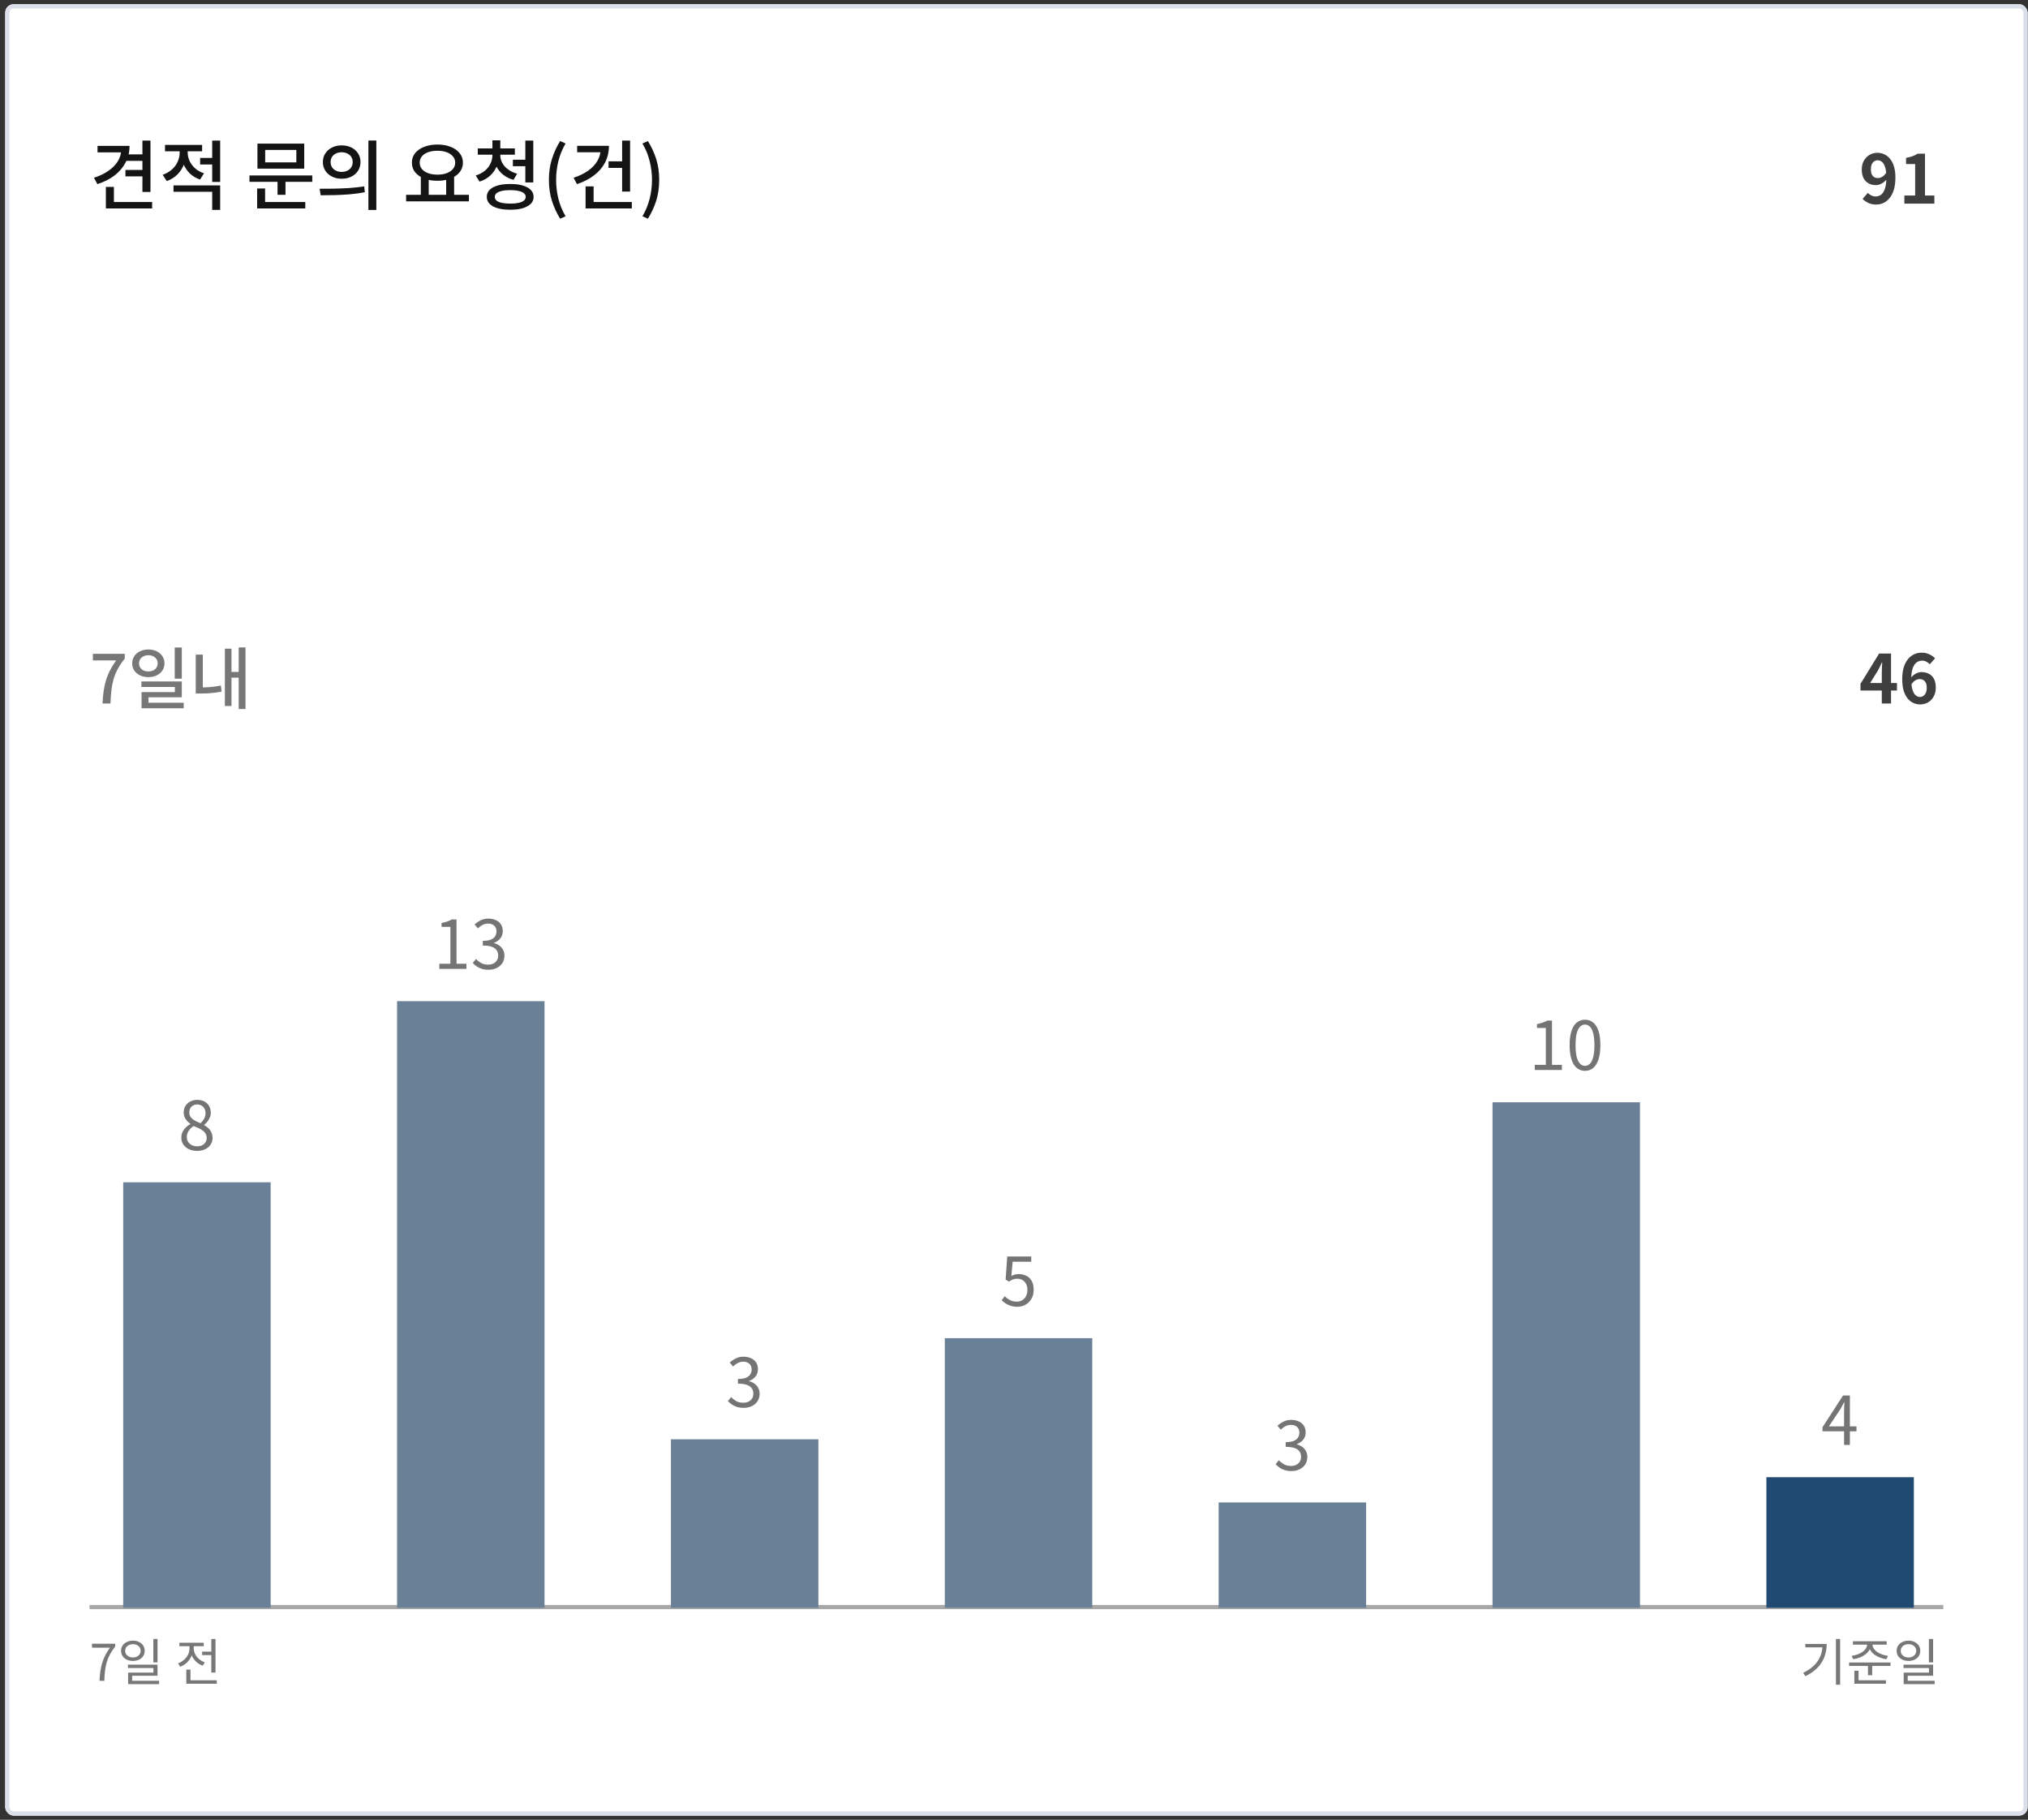 <svg width="361" height="324" viewBox="0 0 361 324" fill="none" xmlns="http://www.w3.org/2000/svg">
<rect x="0" y="0" width="361" height="324" fill="#333333" stroke="none"/>
<g clip-path="url(#clip0_383_5255)">
<rect x="0.93" y="0.75" width="360" height="322.5" rx="1.5" fill="white"/>
<path d="M25.353 25.032H26.784V34.171H25.353V25.032ZM21.573 25.977H23.058C23.058 27.056 22.824 28.042 22.356 28.933C21.897 29.815 21.24 30.584 20.385 31.241C19.53 31.89 18.513 32.403 17.334 32.781L16.727 31.646C17.717 31.331 18.572 30.922 19.292 30.418C20.021 29.914 20.583 29.343 20.979 28.703C21.375 28.055 21.573 27.354 21.573 26.598V25.977ZM17.361 25.977H22.451V27.124H17.361V25.977ZM22.437 27.488H25.569V28.636H22.437V27.488ZM22.329 30.256H25.502V31.404H22.329V30.256ZM18.846 35.967H27.081V37.114H18.846V35.967ZM18.846 33.28H20.277V36.682H18.846V33.28ZM31.981 26.273H33.142V27.178C33.142 27.934 33.002 28.649 32.723 29.325C32.453 30 32.062 30.589 31.549 31.093C31.036 31.597 30.415 31.98 29.686 32.24L28.957 31.12C29.443 30.949 29.87 30.729 30.239 30.459C30.617 30.189 30.937 29.878 31.198 29.527C31.459 29.167 31.652 28.789 31.778 28.393C31.913 27.988 31.981 27.583 31.981 27.178V26.273ZM32.264 26.273H33.412V27.165C33.412 27.677 33.524 28.177 33.749 28.663C33.974 29.149 34.303 29.585 34.735 29.973C35.167 30.351 35.693 30.648 36.314 30.863L35.612 31.971C34.901 31.727 34.294 31.363 33.79 30.877C33.295 30.391 32.917 29.828 32.656 29.189C32.395 28.55 32.264 27.875 32.264 27.165V26.273ZM35.626 28.123H38.177V29.284H35.626V28.123ZM29.375 25.801H35.977V26.935H29.375V25.801ZM30.887 33.01H39.19V37.37H37.772V34.144H30.887V33.01ZM37.772 25.032H39.19V32.389H37.772V25.032ZM44.408 31.241H55.586V32.376H44.408V31.241ZM49.403 31.944H50.821V34.684H49.403V31.944ZM45.825 25.572H54.155V30.026H45.825V25.572ZM52.751 26.692H47.203V28.906H52.751V26.692ZM45.772 35.967H54.344V37.114H45.772V35.967ZM45.772 33.563H47.189V36.358H45.772V33.563ZM60.823 25.882C61.471 25.882 62.047 26.008 62.551 26.26C63.055 26.512 63.451 26.863 63.739 27.313C64.027 27.754 64.171 28.267 64.171 28.852C64.171 29.428 64.027 29.941 63.739 30.391C63.451 30.841 63.055 31.192 62.551 31.444C62.047 31.696 61.471 31.822 60.823 31.822C60.184 31.822 59.612 31.696 59.108 31.444C58.605 31.192 58.204 30.841 57.907 30.391C57.619 29.941 57.475 29.428 57.475 28.852C57.475 28.267 57.619 27.754 57.907 27.313C58.204 26.863 58.605 26.512 59.108 26.26C59.612 26.008 60.184 25.882 60.823 25.882ZM60.823 27.11C60.454 27.11 60.117 27.183 59.81 27.326C59.514 27.462 59.279 27.66 59.108 27.921C58.938 28.181 58.852 28.492 58.852 28.852C58.852 29.203 58.938 29.514 59.108 29.784C59.279 30.044 59.514 30.247 59.81 30.391C60.117 30.535 60.454 30.607 60.823 30.607C61.201 30.607 61.534 30.535 61.822 30.391C62.119 30.247 62.353 30.044 62.524 29.784C62.695 29.514 62.781 29.203 62.781 28.852C62.781 28.492 62.695 28.181 62.524 27.921C62.353 27.66 62.119 27.462 61.822 27.326C61.534 27.183 61.201 27.11 60.823 27.11ZM65.575 25.018H66.993V37.384H65.575V25.018ZM57.084 34.765L56.895 33.604C57.642 33.604 58.461 33.599 59.352 33.59C60.242 33.572 61.156 33.536 62.092 33.483C63.037 33.419 63.95 33.321 64.832 33.185L64.941 34.225C64.031 34.396 63.109 34.522 62.173 34.603C61.246 34.675 60.346 34.72 59.473 34.738C58.6 34.756 57.803 34.765 57.084 34.765ZM74.911 31.336H76.315V34.927H74.911V31.336ZM79.42 31.336H80.837V34.927H79.42V31.336ZM72.292 34.684H83.47V35.845H72.292V34.684ZM77.867 25.733C78.74 25.733 79.519 25.869 80.203 26.139C80.887 26.399 81.422 26.773 81.809 27.259C82.205 27.736 82.403 28.303 82.403 28.96C82.403 29.617 82.205 30.189 81.809 30.674C81.422 31.151 80.887 31.525 80.203 31.795C79.519 32.056 78.74 32.187 77.867 32.187C76.994 32.187 76.211 32.056 75.518 31.795C74.834 31.525 74.294 31.151 73.898 30.674C73.511 30.189 73.318 29.617 73.318 28.96C73.318 28.303 73.511 27.736 73.898 27.259C74.294 26.773 74.834 26.399 75.518 26.139C76.211 25.869 76.994 25.733 77.867 25.733ZM77.867 26.84C77.246 26.84 76.697 26.926 76.22 27.097C75.743 27.268 75.37 27.515 75.1 27.84C74.839 28.154 74.708 28.528 74.708 28.96C74.708 29.392 74.839 29.77 75.1 30.094C75.37 30.409 75.743 30.657 76.22 30.837C76.697 31.008 77.246 31.093 77.867 31.093C78.488 31.093 79.033 31.008 79.501 30.837C79.978 30.657 80.351 30.409 80.621 30.094C80.891 29.77 81.026 29.392 81.026 28.96C81.026 28.528 80.891 28.154 80.621 27.84C80.351 27.515 79.978 27.268 79.501 27.097C79.033 26.926 78.488 26.84 77.867 26.84ZM87.654 27.165H88.801V27.651C88.801 28.361 88.666 29.032 88.396 29.662C88.126 30.283 87.735 30.828 87.222 31.296C86.718 31.755 86.097 32.101 85.359 32.335L84.684 31.241C85.323 31.044 85.863 30.765 86.304 30.404C86.745 30.035 87.078 29.613 87.303 29.136C87.537 28.649 87.654 28.154 87.654 27.651V27.165ZM87.91 27.165H89.058V27.651C89.058 28.002 89.125 28.348 89.26 28.69C89.395 29.023 89.589 29.334 89.841 29.622C90.102 29.91 90.417 30.166 90.786 30.391C91.155 30.616 91.578 30.796 92.055 30.931L91.407 32.025C90.678 31.817 90.048 31.498 89.517 31.066C88.995 30.634 88.594 30.125 88.315 29.541C88.045 28.956 87.91 28.326 87.91 27.651V27.165ZM85.048 26.422H91.65V27.543H85.048V26.422ZM87.654 24.977H89.058V26.84H87.654V24.977ZM91.299 28.433H93.877V29.595H91.299V28.433ZM93.513 25.032H94.93V32.483H93.513V25.032ZM90.826 32.754C92.113 32.754 93.126 32.956 93.864 33.361C94.611 33.766 94.984 34.328 94.984 35.048C94.984 35.778 94.611 36.34 93.864 36.736C93.126 37.141 92.113 37.343 90.826 37.343C89.53 37.343 88.509 37.141 87.762 36.736C87.024 36.34 86.655 35.778 86.655 35.048C86.655 34.328 87.024 33.766 87.762 33.361C88.509 32.956 89.53 32.754 90.826 32.754ZM90.826 33.847C90.241 33.847 89.742 33.897 89.328 33.995C88.914 34.086 88.599 34.221 88.383 34.401C88.176 34.572 88.072 34.788 88.072 35.048C88.072 35.309 88.176 35.53 88.383 35.71C88.599 35.89 88.914 36.025 89.328 36.115C89.742 36.205 90.241 36.25 90.826 36.25C91.411 36.25 91.906 36.205 92.311 36.115C92.725 36.025 93.04 35.89 93.256 35.71C93.472 35.53 93.58 35.309 93.58 35.048C93.58 34.788 93.472 34.572 93.256 34.401C93.04 34.221 92.725 34.086 92.311 33.995C91.906 33.897 91.411 33.847 90.826 33.847ZM99.708 38.937C99.078 37.91 98.588 36.84 98.237 35.724C97.885 34.599 97.71 33.365 97.71 32.025C97.71 30.692 97.885 29.464 98.237 28.339C98.588 27.214 99.078 26.139 99.708 25.113L100.68 25.544C100.104 26.517 99.677 27.561 99.397 28.677C99.127 29.784 98.993 30.899 98.993 32.025C98.993 33.158 99.127 34.279 99.397 35.386C99.677 36.493 100.104 37.532 100.68 38.505L99.708 38.937ZM110.744 25.032H112.161V34.103H110.744V25.032ZM108.327 28.73H110.987V29.892H108.327V28.73ZM106.91 25.963H108.395C108.395 27.052 108.165 28.042 107.706 28.933C107.247 29.815 106.59 30.58 105.735 31.228C104.889 31.876 103.877 32.394 102.698 32.781L102.104 31.646C103.085 31.331 103.935 30.922 104.655 30.418C105.375 29.914 105.929 29.338 106.316 28.69C106.712 28.042 106.91 27.335 106.91 26.57V25.963ZM102.738 25.963H107.814V27.11H102.738V25.963ZM104.237 35.967H112.472V37.114H104.237V35.967ZM104.237 33.185H105.668V36.601H104.237V33.185ZM115.332 38.937L114.36 38.505C114.936 37.532 115.364 36.493 115.643 35.386C115.922 34.279 116.061 33.158 116.061 32.025C116.061 30.899 115.922 29.784 115.643 28.677C115.364 27.561 114.936 26.517 114.36 25.544L115.332 25.113C115.971 26.139 116.466 27.214 116.817 28.339C117.168 29.464 117.344 30.692 117.344 32.025C117.344 33.365 117.168 34.599 116.817 35.724C116.466 36.84 115.971 37.91 115.332 38.937Z" fill="#141414"/>
<path d="M333.99 36.418C333.438 36.418 332.958 36.318 332.55 36.118C332.15 35.918 331.818 35.682 331.554 35.41L332.49 34.342C332.65 34.526 332.858 34.678 333.114 34.798C333.37 34.918 333.63 34.978 333.894 34.978C334.15 34.978 334.394 34.922 334.626 34.81C334.858 34.69 335.058 34.502 335.226 34.246C335.402 33.982 335.538 33.634 335.634 33.202C335.738 32.77 335.79 32.238 335.79 31.606C335.79 30.846 335.718 30.242 335.574 29.794C335.438 29.346 335.254 29.026 335.022 28.834C334.79 28.634 334.526 28.534 334.23 28.534C334.014 28.534 333.814 28.594 333.63 28.714C333.446 28.834 333.298 29.014 333.186 29.254C333.082 29.494 333.03 29.798 333.03 30.166C333.03 30.51 333.082 30.798 333.186 31.03C333.29 31.254 333.434 31.422 333.618 31.534C333.81 31.646 334.034 31.702 334.29 31.702C334.538 31.702 334.794 31.626 335.058 31.474C335.322 31.322 335.562 31.066 335.778 30.706L335.862 31.894C335.71 32.11 335.522 32.298 335.298 32.458C335.082 32.618 334.858 32.742 334.626 32.83C334.394 32.918 334.17 32.962 333.954 32.962C333.466 32.962 333.03 32.862 332.646 32.662C332.262 32.454 331.958 32.146 331.734 31.738C331.518 31.322 331.41 30.798 331.41 30.166C331.41 29.558 331.538 29.034 331.794 28.594C332.05 28.146 332.39 27.802 332.814 27.562C333.238 27.322 333.702 27.202 334.206 27.202C334.63 27.202 335.03 27.29 335.406 27.466C335.79 27.634 336.13 27.898 336.426 28.258C336.73 28.61 336.966 29.066 337.134 29.626C337.31 30.178 337.398 30.838 337.398 31.606C337.398 32.446 337.306 33.17 337.122 33.778C336.938 34.378 336.682 34.874 336.354 35.266C336.034 35.658 335.67 35.95 335.262 36.142C334.854 36.326 334.43 36.418 333.99 36.418ZM338.993 36.25V34.81H340.913V29.206H339.293V28.102C339.741 28.022 340.125 27.926 340.445 27.814C340.773 27.694 341.077 27.542 341.357 27.358H342.665V34.81H344.333V36.25H338.993Z" fill="#3F3F3F"/>
<path d="M17.713 299.25C17.743 298.626 17.794 298.053 17.866 297.531C17.944 297.003 18.055 296.508 18.199 296.046C18.343 295.578 18.526 295.125 18.748 294.687C18.976 294.249 19.252 293.805 19.576 293.355H16.372V292.653H20.503V293.148C20.119 293.646 19.804 294.123 19.558 294.579C19.318 295.035 19.129 295.5 18.991 295.974C18.859 296.448 18.76 296.952 18.694 297.486C18.634 298.014 18.592 298.602 18.568 299.25H17.713ZM23.659 292.104C24.067 292.104 24.427 292.182 24.739 292.338C25.057 292.488 25.306 292.698 25.486 292.968C25.666 293.238 25.756 293.553 25.756 293.913C25.756 294.267 25.666 294.582 25.486 294.858C25.306 295.128 25.057 295.338 24.739 295.488C24.427 295.638 24.067 295.713 23.659 295.713C23.257 295.713 22.897 295.638 22.579 295.488C22.261 295.338 22.009 295.128 21.823 294.858C21.643 294.582 21.553 294.267 21.553 293.913C21.553 293.553 21.643 293.238 21.823 292.968C22.009 292.698 22.261 292.488 22.579 292.338C22.897 292.182 23.257 292.104 23.659 292.104ZM23.659 292.725C23.395 292.725 23.158 292.776 22.948 292.878C22.744 292.974 22.582 293.112 22.462 293.292C22.342 293.472 22.282 293.679 22.282 293.913C22.282 294.147 22.342 294.354 22.462 294.534C22.582 294.708 22.744 294.846 22.948 294.948C23.158 295.05 23.395 295.101 23.659 295.101C23.923 295.101 24.157 295.05 24.361 294.948C24.571 294.846 24.736 294.708 24.856 294.534C24.976 294.354 25.036 294.147 25.036 293.913C25.036 293.679 24.976 293.472 24.856 293.292C24.736 293.112 24.571 292.974 24.361 292.878C24.157 292.776 23.923 292.725 23.659 292.725ZM27.295 291.807H28.042V295.974H27.295V291.807ZM22.777 296.379H28.042V298.35H23.524V299.574H22.804V297.792H27.304V296.973H22.777V296.379ZM22.804 299.241H28.321V299.844H22.804V299.241ZM35.976 294.057H38.037V294.669H35.976V294.057ZM37.614 291.816H38.361V297.783H37.614V291.816ZM33.168 299.16H38.586V299.772H33.168V299.16ZM33.168 297.252H33.906V299.466H33.168V297.252ZM33.735 292.824H34.347V293.481C34.347 293.973 34.251 294.438 34.059 294.876C33.873 295.308 33.609 295.686 33.267 296.01C32.925 296.328 32.529 296.574 32.079 296.748L31.692 296.145C31.992 296.037 32.265 295.893 32.511 295.713C32.763 295.533 32.982 295.326 33.168 295.092C33.354 294.858 33.495 294.603 33.591 294.327C33.687 294.051 33.735 293.769 33.735 293.481V292.824ZM33.879 292.824H34.491V293.481C34.491 293.829 34.572 294.168 34.734 294.498C34.896 294.828 35.127 295.122 35.427 295.38C35.727 295.632 36.072 295.827 36.462 295.965L36.084 296.559C35.64 296.397 35.253 296.163 34.923 295.857C34.593 295.545 34.335 295.185 34.149 294.777C33.969 294.369 33.879 293.937 33.879 293.481V292.824ZM31.926 292.473H36.273V293.085H31.926V292.473Z" fill="#777777"/>
<path d="M326.811 291.807H327.558V299.952H326.811V291.807ZM324.426 292.689H325.164C325.164 293.277 325.092 293.844 324.948 294.39C324.81 294.936 324.591 295.455 324.291 295.947C323.991 296.433 323.601 296.886 323.121 297.306C322.641 297.726 322.059 298.101 321.375 298.431L320.979 297.828C321.765 297.45 322.413 297.009 322.923 296.505C323.433 296.001 323.811 295.44 324.057 294.822C324.303 294.198 324.426 293.526 324.426 292.806V292.689ZM321.357 292.689H324.741V293.292H321.357V292.689ZM332.355 292.581H333.012V292.824C333.012 293.166 332.928 293.481 332.76 293.769C332.592 294.057 332.361 294.315 332.067 294.543C331.779 294.765 331.446 294.951 331.068 295.101C330.696 295.245 330.3 295.347 329.88 295.407L329.601 294.813C329.889 294.771 330.168 294.708 330.438 294.624C330.714 294.54 330.966 294.438 331.194 294.318C331.422 294.192 331.623 294.051 331.797 293.895C331.971 293.739 332.106 293.571 332.202 293.391C332.304 293.211 332.355 293.022 332.355 292.824V292.581ZM332.661 292.581H333.318V292.824C333.318 293.016 333.366 293.202 333.462 293.382C333.564 293.562 333.702 293.733 333.876 293.895C334.05 294.051 334.251 294.192 334.479 294.318C334.713 294.438 334.965 294.54 335.235 294.624C335.505 294.708 335.784 294.771 336.072 294.813L335.793 295.407C335.379 295.347 334.983 295.245 334.605 295.101C334.227 294.951 333.894 294.765 333.606 294.543C333.318 294.315 333.087 294.057 332.913 293.769C332.745 293.481 332.661 293.166 332.661 292.824V292.581ZM329.835 292.212H335.847V292.815H329.835V292.212ZM329.151 295.992H336.531V296.604H329.151V295.992ZM332.517 296.379H333.264V298.251H332.517V296.379ZM330.087 299.16H335.712V299.772H330.087V299.16ZM330.087 297.459H330.834V299.385H330.087V297.459ZM339.725 292.104C340.133 292.104 340.493 292.182 340.805 292.338C341.123 292.488 341.372 292.698 341.552 292.968C341.732 293.238 341.822 293.553 341.822 293.913C341.822 294.267 341.732 294.582 341.552 294.858C341.372 295.128 341.123 295.338 340.805 295.488C340.493 295.638 340.133 295.713 339.725 295.713C339.323 295.713 338.963 295.638 338.645 295.488C338.327 295.338 338.075 295.128 337.889 294.858C337.709 294.582 337.619 294.267 337.619 293.913C337.619 293.553 337.709 293.238 337.889 292.968C338.075 292.698 338.327 292.488 338.645 292.338C338.963 292.182 339.323 292.104 339.725 292.104ZM339.725 292.725C339.461 292.725 339.224 292.776 339.014 292.878C338.81 292.974 338.648 293.112 338.528 293.292C338.408 293.472 338.348 293.679 338.348 293.913C338.348 294.147 338.408 294.354 338.528 294.534C338.648 294.708 338.81 294.846 339.014 294.948C339.224 295.05 339.461 295.101 339.725 295.101C339.989 295.101 340.223 295.05 340.427 294.948C340.637 294.846 340.802 294.708 340.922 294.534C341.042 294.354 341.102 294.147 341.102 293.913C341.102 293.679 341.042 293.472 340.922 293.292C340.802 293.112 340.637 292.974 340.427 292.878C340.223 292.776 339.989 292.725 339.725 292.725ZM343.361 291.807H344.108V295.974H343.361V291.807ZM338.843 296.379H344.108V298.35H339.59V299.574H338.87V297.792H343.37V296.973H338.843V296.379ZM338.87 299.241H344.387V299.844H338.87V299.241Z" fill="#777777"/>
<line x1="15.931" y1="286.125" x2="345.931" y2="286.125" stroke="#A8A8A8" stroke-width="0.75"/>
<path d="M328.26 257.25V251.25C328.26 251.034 328.268 250.77 328.284 250.458C328.3 250.146 328.312 249.878 328.32 249.654H328.272C328.16 249.862 328.044 250.078 327.924 250.302C327.812 250.518 327.692 250.734 327.564 250.95L325.56 253.95H330.468V254.826H324.42V254.106L328.08 248.454H329.292V257.25H328.26Z" fill="#747474"/>
<path d="M35.087 204.906C34.544 204.906 34.059 204.806 33.636 204.606C33.212 204.406 32.88 204.13 32.639 203.778C32.4 203.426 32.279 203.022 32.279 202.566C32.279 202.174 32.355 201.822 32.508 201.51C32.667 201.19 32.871 200.918 33.12 200.694C33.367 200.462 33.623 200.274 33.888 200.13V200.082C33.568 199.858 33.288 199.582 33.047 199.254C32.816 198.918 32.7 198.518 32.7 198.054C32.7 197.606 32.803 197.218 33.011 196.89C33.227 196.554 33.516 196.294 33.876 196.11C34.243 195.918 34.656 195.822 35.111 195.822C35.615 195.822 36.047 195.922 36.407 196.122C36.767 196.322 37.044 196.594 37.236 196.938C37.428 197.282 37.523 197.682 37.523 198.138C37.523 198.442 37.459 198.73 37.331 199.002C37.212 199.274 37.063 199.518 36.888 199.734C36.712 199.942 36.535 200.118 36.359 200.262V200.322C36.615 200.466 36.855 200.642 37.08 200.85C37.303 201.05 37.483 201.298 37.62 201.594C37.764 201.882 37.836 202.23 37.836 202.638C37.836 203.054 37.719 203.438 37.487 203.79C37.264 204.134 36.944 204.406 36.528 204.606C36.12 204.806 35.639 204.906 35.087 204.906ZM35.688 199.974C35.983 199.71 36.208 199.43 36.359 199.134C36.511 198.83 36.587 198.518 36.587 198.198C36.587 197.902 36.528 197.638 36.407 197.406C36.295 197.174 36.127 196.99 35.904 196.854C35.679 196.71 35.411 196.638 35.099 196.638C34.691 196.638 34.355 196.766 34.092 197.022C33.828 197.278 33.696 197.622 33.696 198.054C33.696 198.398 33.788 198.69 33.971 198.93C34.163 199.162 34.411 199.362 34.715 199.53C35.02 199.69 35.343 199.838 35.688 199.974ZM35.099 204.09C35.444 204.09 35.739 204.026 35.987 203.898C36.243 203.77 36.44 203.594 36.575 203.37C36.719 203.146 36.791 202.89 36.791 202.602C36.791 202.306 36.727 202.054 36.599 201.846C36.471 201.63 36.3 201.442 36.084 201.282C35.876 201.122 35.632 200.978 35.352 200.85C35.072 200.722 34.776 200.598 34.464 200.478C34.111 200.702 33.819 200.986 33.587 201.33C33.364 201.666 33.252 202.046 33.252 202.47C33.252 202.774 33.331 203.05 33.492 203.298C33.651 203.546 33.871 203.742 34.151 203.886C34.44 204.022 34.755 204.09 35.099 204.09Z" fill="#747474"/>
<rect width="26.25" height="75.75" transform="translate(21.931 210.5)" fill="#6A8096"/>
<path d="M78.205 172.5V171.588H80.173V165.024H78.601V164.328C78.993 164.256 79.333 164.168 79.621 164.064C79.917 163.96 80.185 163.84 80.425 163.704H81.265V171.588H83.029V172.5H78.205ZM86.962 172.656C86.506 172.656 86.102 172.6 85.75 172.488C85.406 172.376 85.102 172.228 84.838 172.044C84.574 171.86 84.346 171.66 84.154 171.444L84.718 170.736C84.974 171 85.274 171.236 85.618 171.444C85.97 171.644 86.394 171.744 86.89 171.744C87.242 171.744 87.55 171.68 87.814 171.552C88.086 171.416 88.298 171.228 88.45 170.988C88.602 170.74 88.678 170.448 88.678 170.112C88.678 169.76 88.59 169.452 88.414 169.188C88.246 168.924 87.962 168.72 87.562 168.576C87.162 168.424 86.622 168.348 85.942 168.348V167.508C86.55 167.508 87.03 167.436 87.382 167.292C87.734 167.14 87.986 166.936 88.138 166.68C88.298 166.424 88.378 166.14 88.378 165.828C88.378 165.404 88.246 165.068 87.982 164.82C87.718 164.564 87.354 164.436 86.89 164.436C86.538 164.436 86.206 164.516 85.894 164.676C85.59 164.836 85.314 165.04 85.066 165.288L84.478 164.592C84.814 164.288 85.178 164.04 85.57 163.848C85.97 163.648 86.422 163.548 86.926 163.548C87.422 163.548 87.862 163.636 88.246 163.812C88.638 163.98 88.942 164.228 89.158 164.556C89.382 164.884 89.494 165.28 89.494 165.744C89.494 166.28 89.35 166.724 89.062 167.076C88.774 167.428 88.398 167.688 87.934 167.856V167.916C88.278 167.996 88.59 168.136 88.87 168.336C89.15 168.536 89.374 168.788 89.542 169.092C89.71 169.396 89.794 169.748 89.794 170.148C89.794 170.668 89.666 171.116 89.41 171.492C89.154 171.868 88.814 172.156 88.39 172.356C87.966 172.556 87.49 172.656 86.962 172.656Z" fill="#747474"/>
<rect width="26.25" height="108" transform="translate(70.681 178.25)" fill="#6A8096"/>
<path d="M132.384 250.656C131.928 250.656 131.524 250.6 131.172 250.488C130.828 250.376 130.524 250.228 130.26 250.044C129.996 249.86 129.768 249.66 129.576 249.444L130.14 248.736C130.396 249 130.696 249.236 131.04 249.444C131.392 249.644 131.816 249.744 132.312 249.744C132.664 249.744 132.972 249.68 133.236 249.552C133.508 249.416 133.72 249.228 133.872 248.988C134.024 248.74 134.1 248.448 134.1 248.112C134.1 247.76 134.012 247.452 133.836 247.188C133.668 246.924 133.384 246.72 132.984 246.576C132.584 246.424 132.044 246.348 131.364 246.348V245.508C131.972 245.508 132.452 245.436 132.804 245.292C133.156 245.14 133.408 244.936 133.56 244.68C133.72 244.424 133.8 244.14 133.8 243.828C133.8 243.404 133.668 243.068 133.404 242.82C133.14 242.564 132.776 242.436 132.312 242.436C131.96 242.436 131.628 242.516 131.316 242.676C131.012 242.836 130.736 243.04 130.488 243.288L129.9 242.592C130.236 242.288 130.6 242.04 130.992 241.848C131.392 241.648 131.844 241.548 132.348 241.548C132.844 241.548 133.284 241.636 133.668 241.812C134.06 241.98 134.364 242.228 134.58 242.556C134.804 242.884 134.916 243.28 134.916 243.744C134.916 244.28 134.772 244.724 134.484 245.076C134.196 245.428 133.82 245.688 133.356 245.856V245.916C133.7 245.996 134.012 246.136 134.292 246.336C134.572 246.536 134.796 246.788 134.964 247.092C135.132 247.396 135.216 247.748 135.216 248.148C135.216 248.668 135.088 249.116 134.832 249.492C134.576 249.868 134.236 250.156 133.812 250.356C133.388 250.556 132.912 250.656 132.384 250.656Z" fill="#747474"/>
<rect width="26.25" height="30" transform="translate(119.431 256.25)" fill="#6A8096"/>
<path d="M181.122 232.656C180.666 232.656 180.262 232.6 179.91 232.488C179.566 232.376 179.262 232.232 178.998 232.056C178.742 231.88 178.51 231.692 178.302 231.492L178.854 230.772C179.022 230.94 179.206 231.1 179.406 231.252C179.614 231.396 179.85 231.516 180.114 231.612C180.378 231.7 180.678 231.744 181.014 231.744C181.358 231.744 181.67 231.66 181.95 231.492C182.238 231.324 182.466 231.084 182.634 230.772C182.802 230.46 182.886 230.092 182.886 229.668C182.886 229.044 182.718 228.556 182.382 228.204C182.054 227.844 181.614 227.664 181.062 227.664C180.774 227.664 180.522 227.708 180.306 227.796C180.09 227.884 179.854 228.012 179.598 228.18L179.01 227.808L179.298 223.704H183.57V224.64H180.258L180.03 227.184C180.222 227.072 180.422 226.988 180.63 226.932C180.846 226.868 181.086 226.836 181.35 226.836C181.838 226.836 182.282 226.936 182.682 227.136C183.082 227.328 183.402 227.632 183.642 228.048C183.882 228.464 184.002 228.996 184.002 229.644C184.002 230.284 183.862 230.828 183.582 231.276C183.31 231.724 182.954 232.068 182.514 232.308C182.074 232.54 181.61 232.656 181.122 232.656Z" fill="#747474"/>
<rect width="26.25" height="48" transform="translate(168.181 238.25)" fill="#6A8096"/>
<path d="M229.884 261.906C229.428 261.906 229.024 261.85 228.672 261.738C228.328 261.626 228.024 261.478 227.76 261.294C227.496 261.11 227.268 260.91 227.076 260.694L227.64 259.986C227.896 260.25 228.196 260.486 228.54 260.694C228.892 260.894 229.316 260.994 229.812 260.994C230.164 260.994 230.472 260.93 230.736 260.802C231.008 260.666 231.22 260.478 231.372 260.238C231.524 259.99 231.6 259.698 231.6 259.362C231.6 259.01 231.512 258.702 231.336 258.438C231.168 258.174 230.884 257.97 230.484 257.826C230.084 257.674 229.544 257.598 228.864 257.598V256.758C229.472 256.758 229.952 256.686 230.304 256.542C230.656 256.39 230.908 256.186 231.06 255.93C231.22 255.674 231.3 255.39 231.3 255.078C231.3 254.654 231.168 254.318 230.904 254.07C230.64 253.814 230.276 253.686 229.812 253.686C229.46 253.686 229.128 253.766 228.816 253.926C228.512 254.086 228.236 254.29 227.988 254.538L227.4 253.842C227.736 253.538 228.1 253.29 228.492 253.098C228.892 252.898 229.344 252.798 229.848 252.798C230.344 252.798 230.784 252.886 231.168 253.062C231.56 253.23 231.864 253.478 232.08 253.806C232.304 254.134 232.416 254.53 232.416 254.994C232.416 255.53 232.272 255.974 231.984 256.326C231.696 256.678 231.32 256.938 230.856 257.106V257.166C231.2 257.246 231.512 257.386 231.792 257.586C232.072 257.786 232.296 258.038 232.464 258.342C232.632 258.646 232.716 258.998 232.716 259.398C232.716 259.918 232.588 260.366 232.332 260.742C232.076 261.118 231.736 261.406 231.312 261.606C230.888 261.806 230.412 261.906 229.884 261.906Z" fill="#747474"/>
<rect width="26.25" height="18.75" transform="translate(216.931 267.5)" fill="#6A8096"/>
<path d="M273.205 190.5V189.588H275.173V183.024H273.601V182.328C273.993 182.256 274.333 182.168 274.621 182.064C274.917 181.96 275.185 181.84 275.425 181.704H276.265V189.588H278.029V190.5H273.205ZM282.142 190.656C281.59 190.656 281.106 190.488 280.69 190.152C280.282 189.816 279.966 189.308 279.742 188.628C279.518 187.948 279.406 187.096 279.406 186.072C279.406 185.048 279.518 184.204 279.742 183.54C279.966 182.868 280.282 182.368 280.69 182.04C281.106 181.712 281.59 181.548 282.142 181.548C282.702 181.548 283.186 181.716 283.594 182.052C284.002 182.38 284.318 182.876 284.542 183.54C284.766 184.204 284.878 185.048 284.878 186.072C284.878 187.096 284.766 187.948 284.542 188.628C284.318 189.308 284.002 189.816 283.594 190.152C283.186 190.488 282.702 190.656 282.142 190.656ZM282.142 189.768C282.478 189.768 282.77 189.64 283.018 189.384C283.274 189.128 283.47 188.728 283.606 188.184C283.75 187.632 283.822 186.928 283.822 186.072C283.822 185.216 283.75 184.52 283.606 183.984C283.47 183.44 283.274 183.044 283.018 182.796C282.77 182.54 282.478 182.412 282.142 182.412C281.814 182.412 281.522 182.54 281.266 182.796C281.01 183.044 280.81 183.44 280.666 183.984C280.53 184.52 280.462 185.216 280.462 186.072C280.462 186.928 280.53 187.632 280.666 188.184C280.81 188.728 281.01 189.128 281.266 189.384C281.522 189.64 281.814 189.768 282.142 189.768Z" fill="#747474"/>
<rect width="26.25" height="90" transform="translate(265.681 196.25)" fill="#6A8096"/>
<rect width="26.25" height="23.25" transform="translate(314.431 263)" fill="#214A72"/>
<path d="M18.247 125.25C18.287 124.442 18.355 123.702 18.451 123.03C18.547 122.35 18.687 121.71 18.871 121.11C19.055 120.502 19.295 119.914 19.591 119.346C19.887 118.77 20.247 118.182 20.671 117.582H16.531V116.406H22.207V117.258C21.695 117.898 21.279 118.518 20.959 119.118C20.639 119.71 20.391 120.314 20.215 120.93C20.039 121.546 19.911 122.206 19.831 122.91C19.751 123.606 19.695 124.386 19.663 125.25H18.247ZM26.41 115.638C26.962 115.638 27.454 115.742 27.886 115.95C28.318 116.158 28.658 116.45 28.906 116.826C29.154 117.194 29.278 117.622 29.278 118.11C29.278 118.59 29.154 119.014 28.906 119.382C28.658 119.75 28.318 120.038 27.886 120.246C27.454 120.454 26.962 120.558 26.41 120.558C25.858 120.558 25.366 120.454 24.934 120.246C24.502 120.038 24.158 119.75 23.902 119.382C23.654 119.014 23.53 118.59 23.53 118.11C23.53 117.622 23.654 117.194 23.902 116.826C24.158 116.45 24.502 116.158 24.934 115.95C25.366 115.742 25.858 115.638 26.41 115.638ZM26.41 116.658C26.09 116.658 25.806 116.718 25.558 116.838C25.31 116.958 25.114 117.126 24.97 117.342C24.826 117.558 24.754 117.81 24.754 118.098C24.754 118.394 24.826 118.65 24.97 118.866C25.114 119.082 25.31 119.25 25.558 119.37C25.806 119.482 26.09 119.538 26.41 119.538C26.73 119.538 27.014 119.482 27.262 119.37C27.51 119.25 27.706 119.082 27.85 118.866C27.994 118.65 28.066 118.394 28.066 118.098C28.066 117.81 27.994 117.558 27.85 117.342C27.706 117.126 27.506 116.958 27.25 116.838C27.002 116.718 26.722 116.658 26.41 116.658ZM31.102 115.278H32.362V120.834H31.102V115.278ZM25.174 121.326H32.362V124.146H26.434V125.646H25.198V123.222H31.126V122.31H25.174V121.326ZM25.198 125.118H32.698V126.102H25.198V125.118ZM42.489 115.266H43.702V126.234H42.489V115.266ZM40.834 119.634H42.825V120.654H40.834V119.634ZM40.029 115.494H41.206V125.694H40.029V115.494ZM34.846 116.55H36.105V122.874H34.846V116.55ZM34.846 122.394H35.578C36.13 122.394 36.714 122.374 37.33 122.334C37.953 122.286 38.617 122.194 39.322 122.058L39.441 123.138C38.714 123.282 38.029 123.374 37.389 123.414C36.749 123.454 36.145 123.474 35.578 123.474H34.846V122.394Z" fill="#777777"/>
<path d="M334.975 125.25V119.79C334.975 119.534 334.983 119.23 334.999 118.878C335.015 118.518 335.031 118.206 335.047 117.942H334.987C334.883 118.182 334.771 118.422 334.651 118.662C334.531 118.902 334.407 119.146 334.279 119.394L332.899 121.602H337.675V122.946H331.183V121.746L334.495 116.358H336.619V125.25H334.975ZM341.801 125.418C341.385 125.418 340.981 125.33 340.589 125.154C340.205 124.978 339.865 124.71 339.569 124.35C339.273 123.982 339.037 123.518 338.861 122.958C338.693 122.39 338.609 121.714 338.609 120.93C338.609 120.106 338.701 119.394 338.885 118.794C339.077 118.194 339.333 117.706 339.653 117.33C339.973 116.946 340.337 116.662 340.745 116.478C341.161 116.294 341.597 116.202 342.053 116.202C342.597 116.202 343.065 116.302 343.457 116.502C343.857 116.694 344.189 116.93 344.453 117.21L343.517 118.266C343.365 118.09 343.165 117.938 342.917 117.81C342.669 117.682 342.417 117.618 342.161 117.618C341.801 117.618 341.473 117.722 341.177 117.93C340.889 118.138 340.657 118.482 340.481 118.962C340.305 119.442 340.217 120.098 340.217 120.93C340.217 121.698 340.285 122.314 340.421 122.778C340.565 123.234 340.753 123.566 340.985 123.774C341.217 123.982 341.477 124.086 341.765 124.086C341.989 124.086 342.189 124.026 342.365 123.906C342.549 123.778 342.697 123.594 342.809 123.354C342.921 123.106 342.977 122.802 342.977 122.442C342.977 122.09 342.921 121.802 342.809 121.578C342.705 121.354 342.557 121.186 342.365 121.074C342.181 120.962 341.961 120.906 341.705 120.906C341.465 120.906 341.213 120.982 340.949 121.134C340.685 121.278 340.441 121.534 340.217 121.902L340.133 120.714C340.293 120.49 340.481 120.298 340.697 120.138C340.921 119.978 341.149 119.858 341.381 119.778C341.621 119.698 341.837 119.658 342.029 119.658C342.525 119.658 342.965 119.758 343.349 119.958C343.741 120.158 344.045 120.462 344.261 120.87C344.477 121.278 344.585 121.802 344.585 122.442C344.585 123.05 344.457 123.578 344.201 124.026C343.953 124.466 343.617 124.81 343.193 125.058C342.769 125.298 342.305 125.418 341.801 125.418Z" fill="#3F3F3F"/>
</g>
<rect x="1.305" y="1.125" width="359.25" height="321.75" rx="1.125" stroke="#DBDFEA" stroke-width="0.75"/>
<defs>
<clipPath id="clip0_383_5255">
<rect x="0.93" y="0.75" width="360" height="322.5" rx="1.5" fill="white"/>
</clipPath>
</defs>
</svg>
